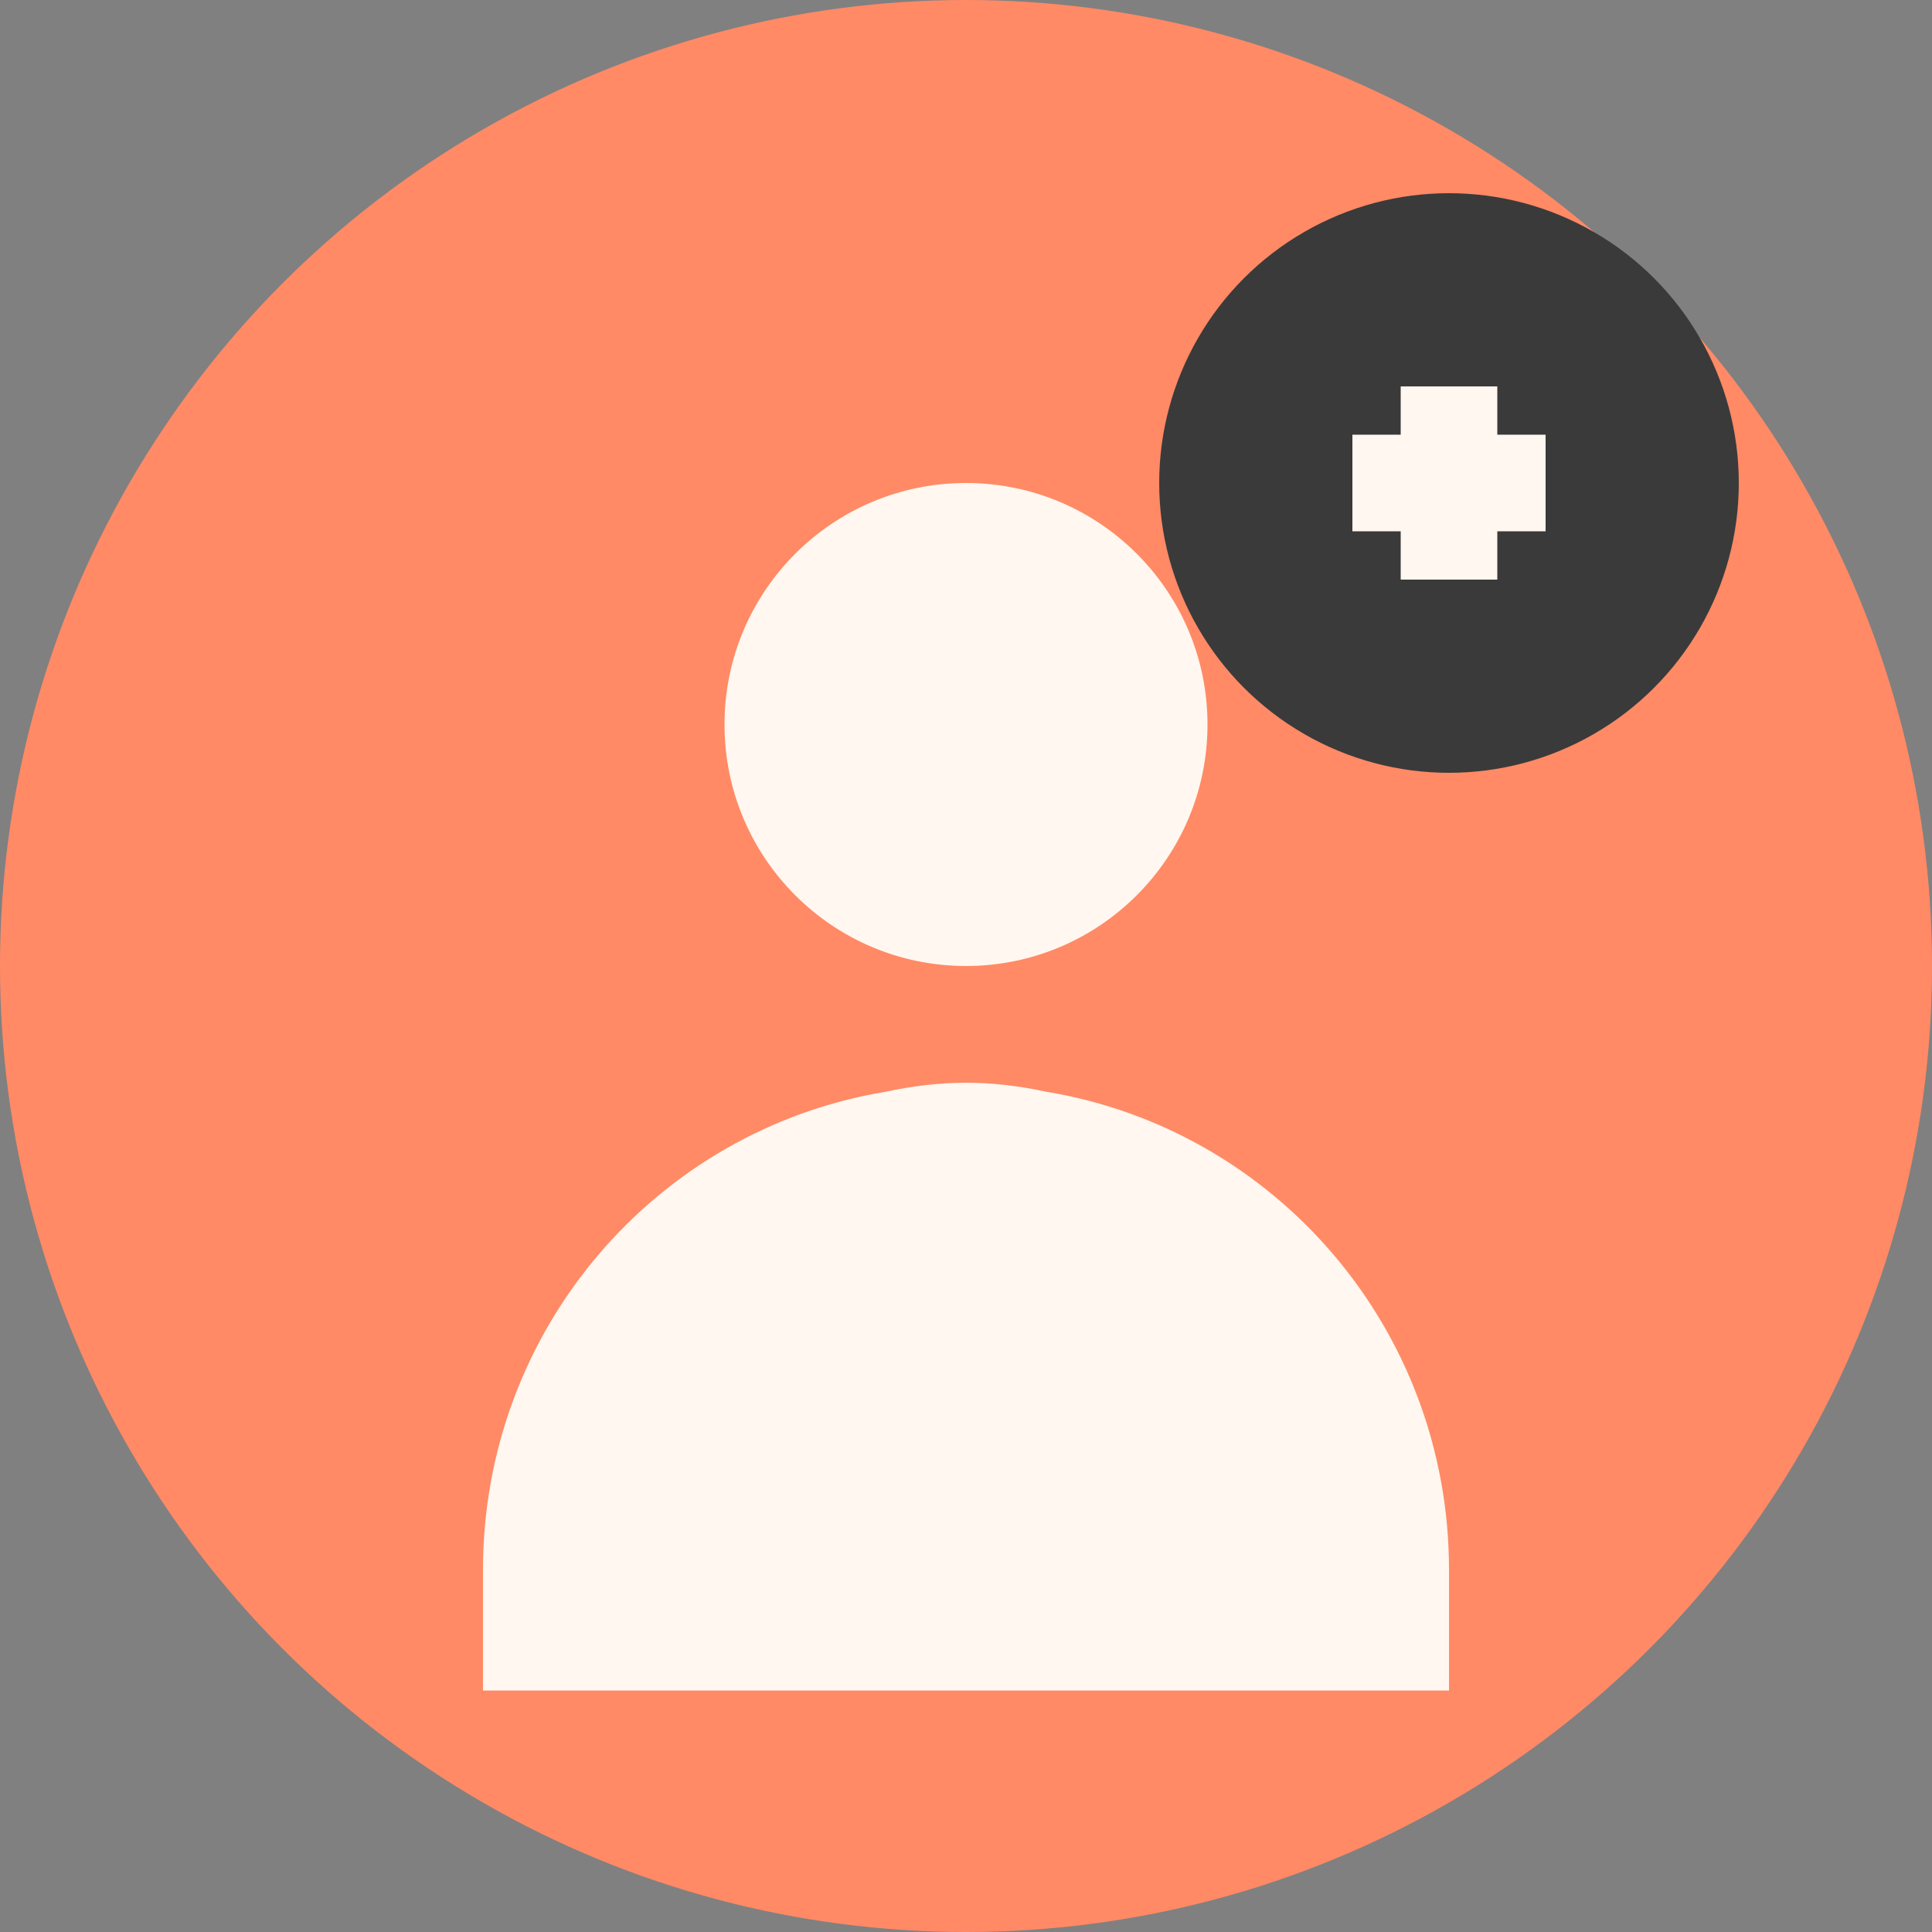 <svg width="80" height="80" viewBox="0 0 80 80" fill="none" xmlns="http://www.w3.org/2000/svg">
  <rect x="0" y="0" width="80" height="80" fill="#808080" stroke="none"/>
  <circle cx="40" cy="40" r="40" fill="#FF8A65"/>
  <path d="M40 20C45.523 20 50 24.477 50 30C50 35.523 45.523 40 40 40C34.477 40 30 35.523 30 30C30 24.477 34.477 20 40 20Z" fill="#FFF7F0"/>
  <path d="M20 65C20 55.059 27.163 46.785 36.667 45.208C37.778 44.969 38.889 44.833 40 44.833C41.111 44.833 42.222 44.969 43.333 45.208C52.837 46.785 60 55.059 60 65V70H20V65Z" fill="#FFF7F0"/>
  <!-- Medical cross badge -->
  <circle cx="60" cy="20" r="12" fill="#3A3A3A"/>
  <path d="M58 16H62V24H58V16Z" fill="#FFF7F0"/>
  <path d="M56 18H64V22H56V18Z" fill="#FFF7F0"/>
</svg> 